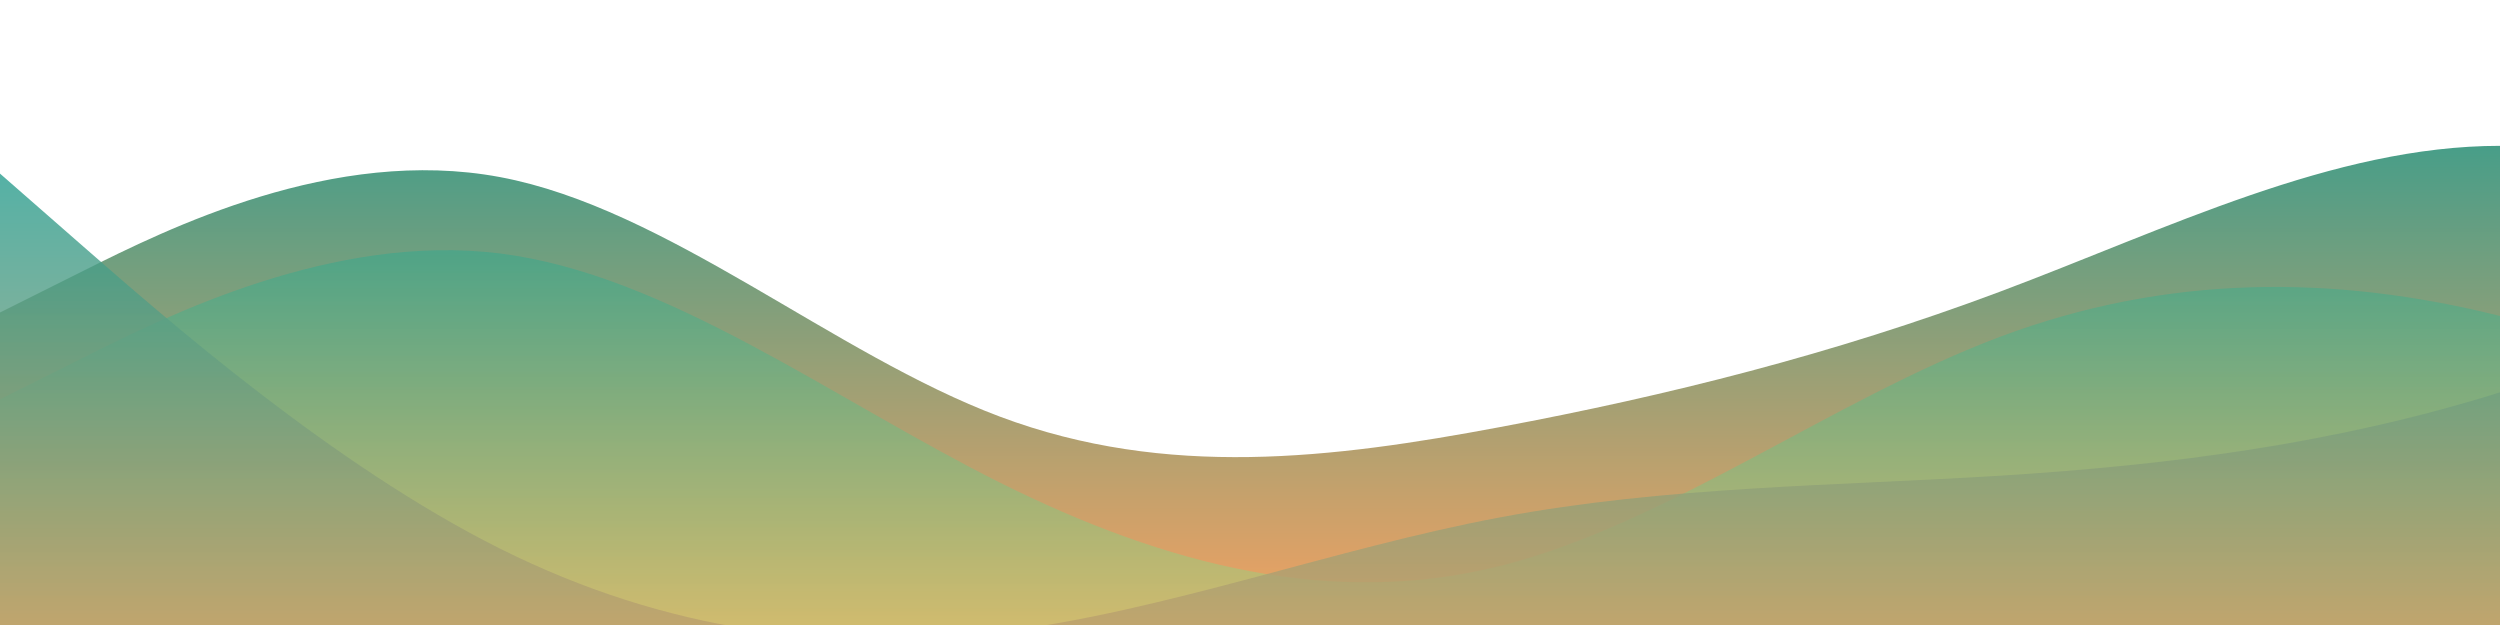 <?xml version="1.0" standalone="no"?>
<svg xmlns:xlink="http://www.w3.org/1999/xlink" id="wave" style="transform:rotate(0deg); transition: 0.3s" viewBox="0 0 1440 360" version="1.1" xmlns="http://www.w3.org/2000/svg"><defs><linearGradient id="sw-gradient-0" x1="0" x2="0" y1="1" y2="0"><stop stop-color="rgba(244, 162, 97, 1)" offset="0%"/><stop stop-color="rgba(42, 157, 143, 1)" offset="100%"/></linearGradient></defs><path style="transform:translate(0, 0px); opacity:1" fill="url(#sw-gradient-0)" d="M0,180L48,156C96,132,192,84,288,102C384,120,480,204,576,240C672,276,768,264,864,246C960,228,1056,204,1152,168C1248,132,1344,84,1440,84C1536,84,1632,132,1728,168C1824,204,1920,228,2016,240C2112,252,2208,252,2304,264C2400,276,2496,300,2592,312C2688,324,2784,324,2880,300C2976,276,3072,228,3168,192C3264,156,3360,132,3456,138C3552,144,3648,180,3744,204C3840,228,3936,240,4032,240C4128,240,4224,228,4320,228C4416,228,4512,240,4608,204C4704,168,4800,84,4896,96C4992,108,5088,216,5184,216C5280,216,5376,108,5472,90C5568,72,5664,144,5760,150C5856,156,5952,96,6048,78C6144,60,6240,84,6336,78C6432,72,6528,36,6624,54C6720,72,6816,144,6864,180L6912,216L6912,360L6864,360C6816,360,6720,360,6624,360C6528,360,6432,360,6336,360C6240,360,6144,360,6048,360C5952,360,5856,360,5760,360C5664,360,5568,360,5472,360C5376,360,5280,360,5184,360C5088,360,4992,360,4896,360C4800,360,4704,360,4608,360C4512,360,4416,360,4320,360C4224,360,4128,360,4032,360C3936,360,3840,360,3744,360C3648,360,3552,360,3456,360C3360,360,3264,360,3168,360C3072,360,2976,360,2880,360C2784,360,2688,360,2592,360C2496,360,2400,360,2304,360C2208,360,2112,360,2016,360C1920,360,1824,360,1728,360C1632,360,1536,360,1440,360C1344,360,1248,360,1152,360C1056,360,960,360,864,360C768,360,672,360,576,360C480,360,384,360,288,360C192,360,96,360,48,360L0,360Z"/><defs><linearGradient id="sw-gradient-1" x1="0" x2="0" y1="1" y2="0"><stop stop-color="rgba(233, 196, 106, 1)" offset="0%"/><stop stop-color="rgba(42, 157, 143, 1)" offset="100%"/></linearGradient></defs><path style="transform:translate(0, 50px); opacity:0.9" fill="url(#sw-gradient-1)" d="M0,180L48,156C96,132,192,84,288,96C384,108,480,180,576,228C672,276,768,300,864,276C960,252,1056,180,1152,144C1248,108,1344,108,1440,132C1536,156,1632,204,1728,186C1824,168,1920,84,2016,78C2112,72,2208,144,2304,174C2400,204,2496,192,2592,186C2688,180,2784,180,2880,174C2976,168,3072,156,3168,144C3264,132,3360,120,3456,96C3552,72,3648,36,3744,36C3840,36,3936,72,4032,114C4128,156,4224,204,4320,228C4416,252,4512,252,4608,258C4704,264,4800,276,4896,258C4992,240,5088,192,5184,174C5280,156,5376,168,5472,156C5568,144,5664,108,5760,96C5856,84,5952,96,6048,126C6144,156,6240,204,6336,192C6432,180,6528,108,6624,96C6720,84,6816,132,6864,156L6912,180L6912,360L6864,360C6816,360,6720,360,6624,360C6528,360,6432,360,6336,360C6240,360,6144,360,6048,360C5952,360,5856,360,5760,360C5664,360,5568,360,5472,360C5376,360,5280,360,5184,360C5088,360,4992,360,4896,360C4800,360,4704,360,4608,360C4512,360,4416,360,4320,360C4224,360,4128,360,4032,360C3936,360,3840,360,3744,360C3648,360,3552,360,3456,360C3360,360,3264,360,3168,360C3072,360,2976,360,2880,360C2784,360,2688,360,2592,360C2496,360,2400,360,2304,360C2208,360,2112,360,2016,360C1920,360,1824,360,1728,360C1632,360,1536,360,1440,360C1344,360,1248,360,1152,360C1056,360,960,360,864,360C768,360,672,360,576,360C480,360,384,360,288,360C192,360,96,360,48,360L0,360Z"/><defs><linearGradient id="sw-gradient-2" x1="0" x2="0" y1="1" y2="0"><stop stop-color="rgba(244, 162, 97, 1)" offset="0%"/><stop stop-color="rgba(42, 157, 143, 1)" offset="100%"/></linearGradient></defs><path style="transform:translate(0, 100px); opacity:0.8" fill="url(#sw-gradient-2)" d="M0,0L48,42C96,84,192,168,288,216C384,264,480,276,576,264C672,252,768,216,864,198C960,180,1056,180,1152,174C1248,168,1344,156,1440,126C1536,96,1632,48,1728,36C1824,24,1920,48,2016,96C2112,144,2208,216,2304,246C2400,276,2496,264,2592,270C2688,276,2784,300,2880,258C2976,216,3072,108,3168,54C3264,0,3360,0,3456,0C3552,0,3648,0,3744,54C3840,108,3936,216,4032,270C4128,324,4224,324,4320,276C4416,228,4512,132,4608,102C4704,72,4800,108,4896,156C4992,204,5088,264,5184,264C5280,264,5376,204,5472,174C5568,144,5664,144,5760,132C5856,120,5952,96,6048,120C6144,144,6240,216,6336,210C6432,204,6528,120,6624,126C6720,132,6816,228,6864,276L6912,324L6912,360L6864,360C6816,360,6720,360,6624,360C6528,360,6432,360,6336,360C6240,360,6144,360,6048,360C5952,360,5856,360,5760,360C5664,360,5568,360,5472,360C5376,360,5280,360,5184,360C5088,360,4992,360,4896,360C4800,360,4704,360,4608,360C4512,360,4416,360,4320,360C4224,360,4128,360,4032,360C3936,360,3840,360,3744,360C3648,360,3552,360,3456,360C3360,360,3264,360,3168,360C3072,360,2976,360,2880,360C2784,360,2688,360,2592,360C2496,360,2400,360,2304,360C2208,360,2112,360,2016,360C1920,360,1824,360,1728,360C1632,360,1536,360,1440,360C1344,360,1248,360,1152,360C1056,360,960,360,864,360C768,360,672,360,576,360C480,360,384,360,288,360C192,360,96,360,48,360L0,360Z"/></svg>